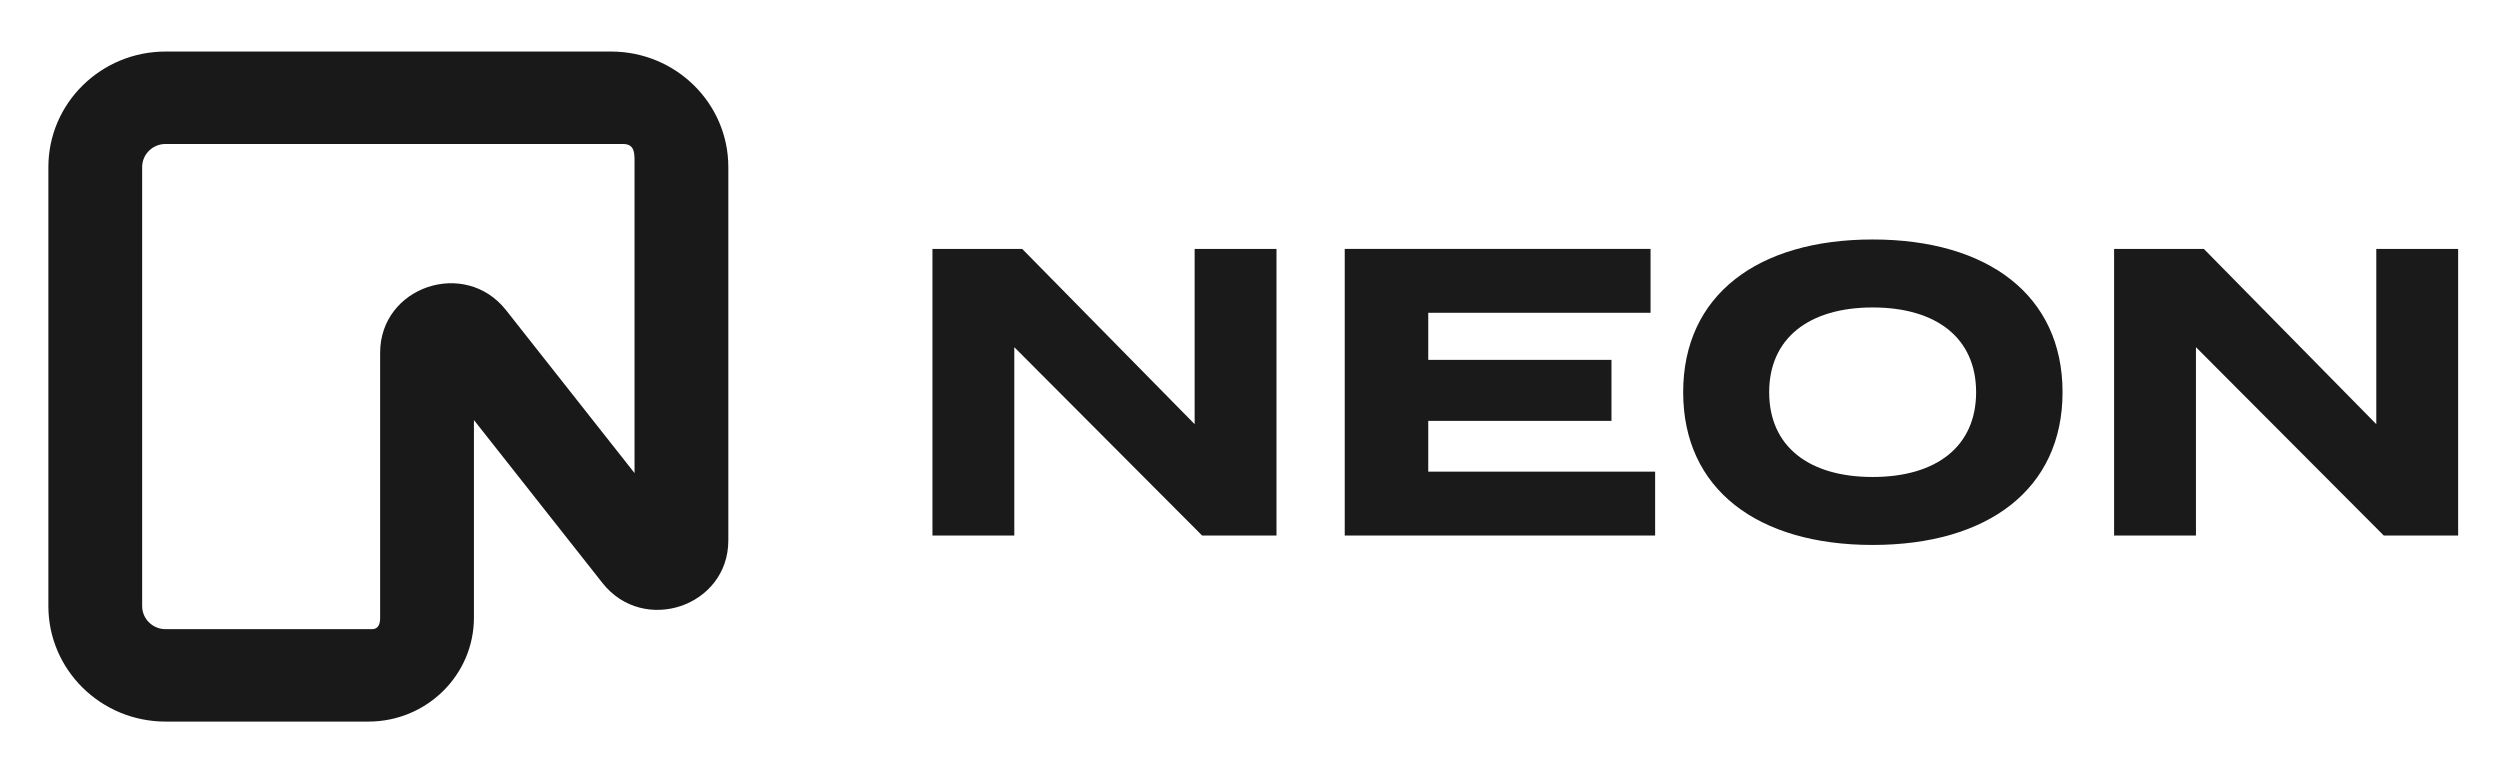 <svg xmlns="http://www.w3.org/2000/svg" width="194" height="60" viewBox="0 0 194 60" fill="none"><g clip-path="url(#clip0_3543_28808)"><path fill-rule="evenodd" clip-rule="evenodd" d="M3.754 12.965C3.754 8.014 7.827 4 12.851 4H47.421C52.445 4 56.518 8.014 56.518 12.965V41.938C56.518 47.06 49.94 49.283 46.75 45.239L36.777 32.596V47.927C36.777 52.383 33.111 55.995 28.589 55.995H12.851C7.827 55.995 3.754 51.981 3.754 47.031V12.965ZM12.851 11.172C11.846 11.172 11.031 11.975 11.031 12.965V47.031C11.031 48.021 11.846 48.823 12.851 48.823H28.862C29.365 48.823 29.499 48.422 29.499 47.927V27.369C29.499 22.246 36.077 20.023 39.267 24.067L49.24 36.71V12.965C49.24 11.975 49.335 11.172 48.33 11.172H12.851Z" fill="#191919"></path><path d="M92.704 19.315V32.915L79.322 19.315H72.358V41.557H78.71V26.941L93.284 41.557H99.056V19.315H92.704Z" fill="#1A1A1A"></path><path d="M110.832 36.6V32.66H125.051V27.926H110.832V24.272H128.083V19.315H104.351V41.557H128.438V36.6H110.832Z" fill="#1A1A1A"></path><path d="M145.317 42.288C154.249 42.288 160.054 37.967 160.054 30.436C160.054 22.906 154.249 18.584 145.317 18.584C136.385 18.584 130.614 22.906 130.614 30.436C130.614 37.967 136.385 42.288 145.317 42.288ZM145.317 37.014C140.352 37.014 137.288 34.63 137.288 30.436C137.288 26.242 140.384 23.859 145.317 23.859C150.283 23.859 153.346 26.242 153.346 30.436C153.346 34.63 150.283 37.014 145.317 37.014Z" fill="#1A1A1A"></path><path d="M184.4 19.315V32.915L171.019 19.315H164.054V41.557H170.406V26.941L184.981 41.557H190.752V19.315H184.4Z" fill="#1A1A1A"></path></g><defs><clipPath id="clip0_3543_28808"><rect width="187" height="53" fill="white" transform="translate(3.754 4)"></rect></clipPath></defs></svg>